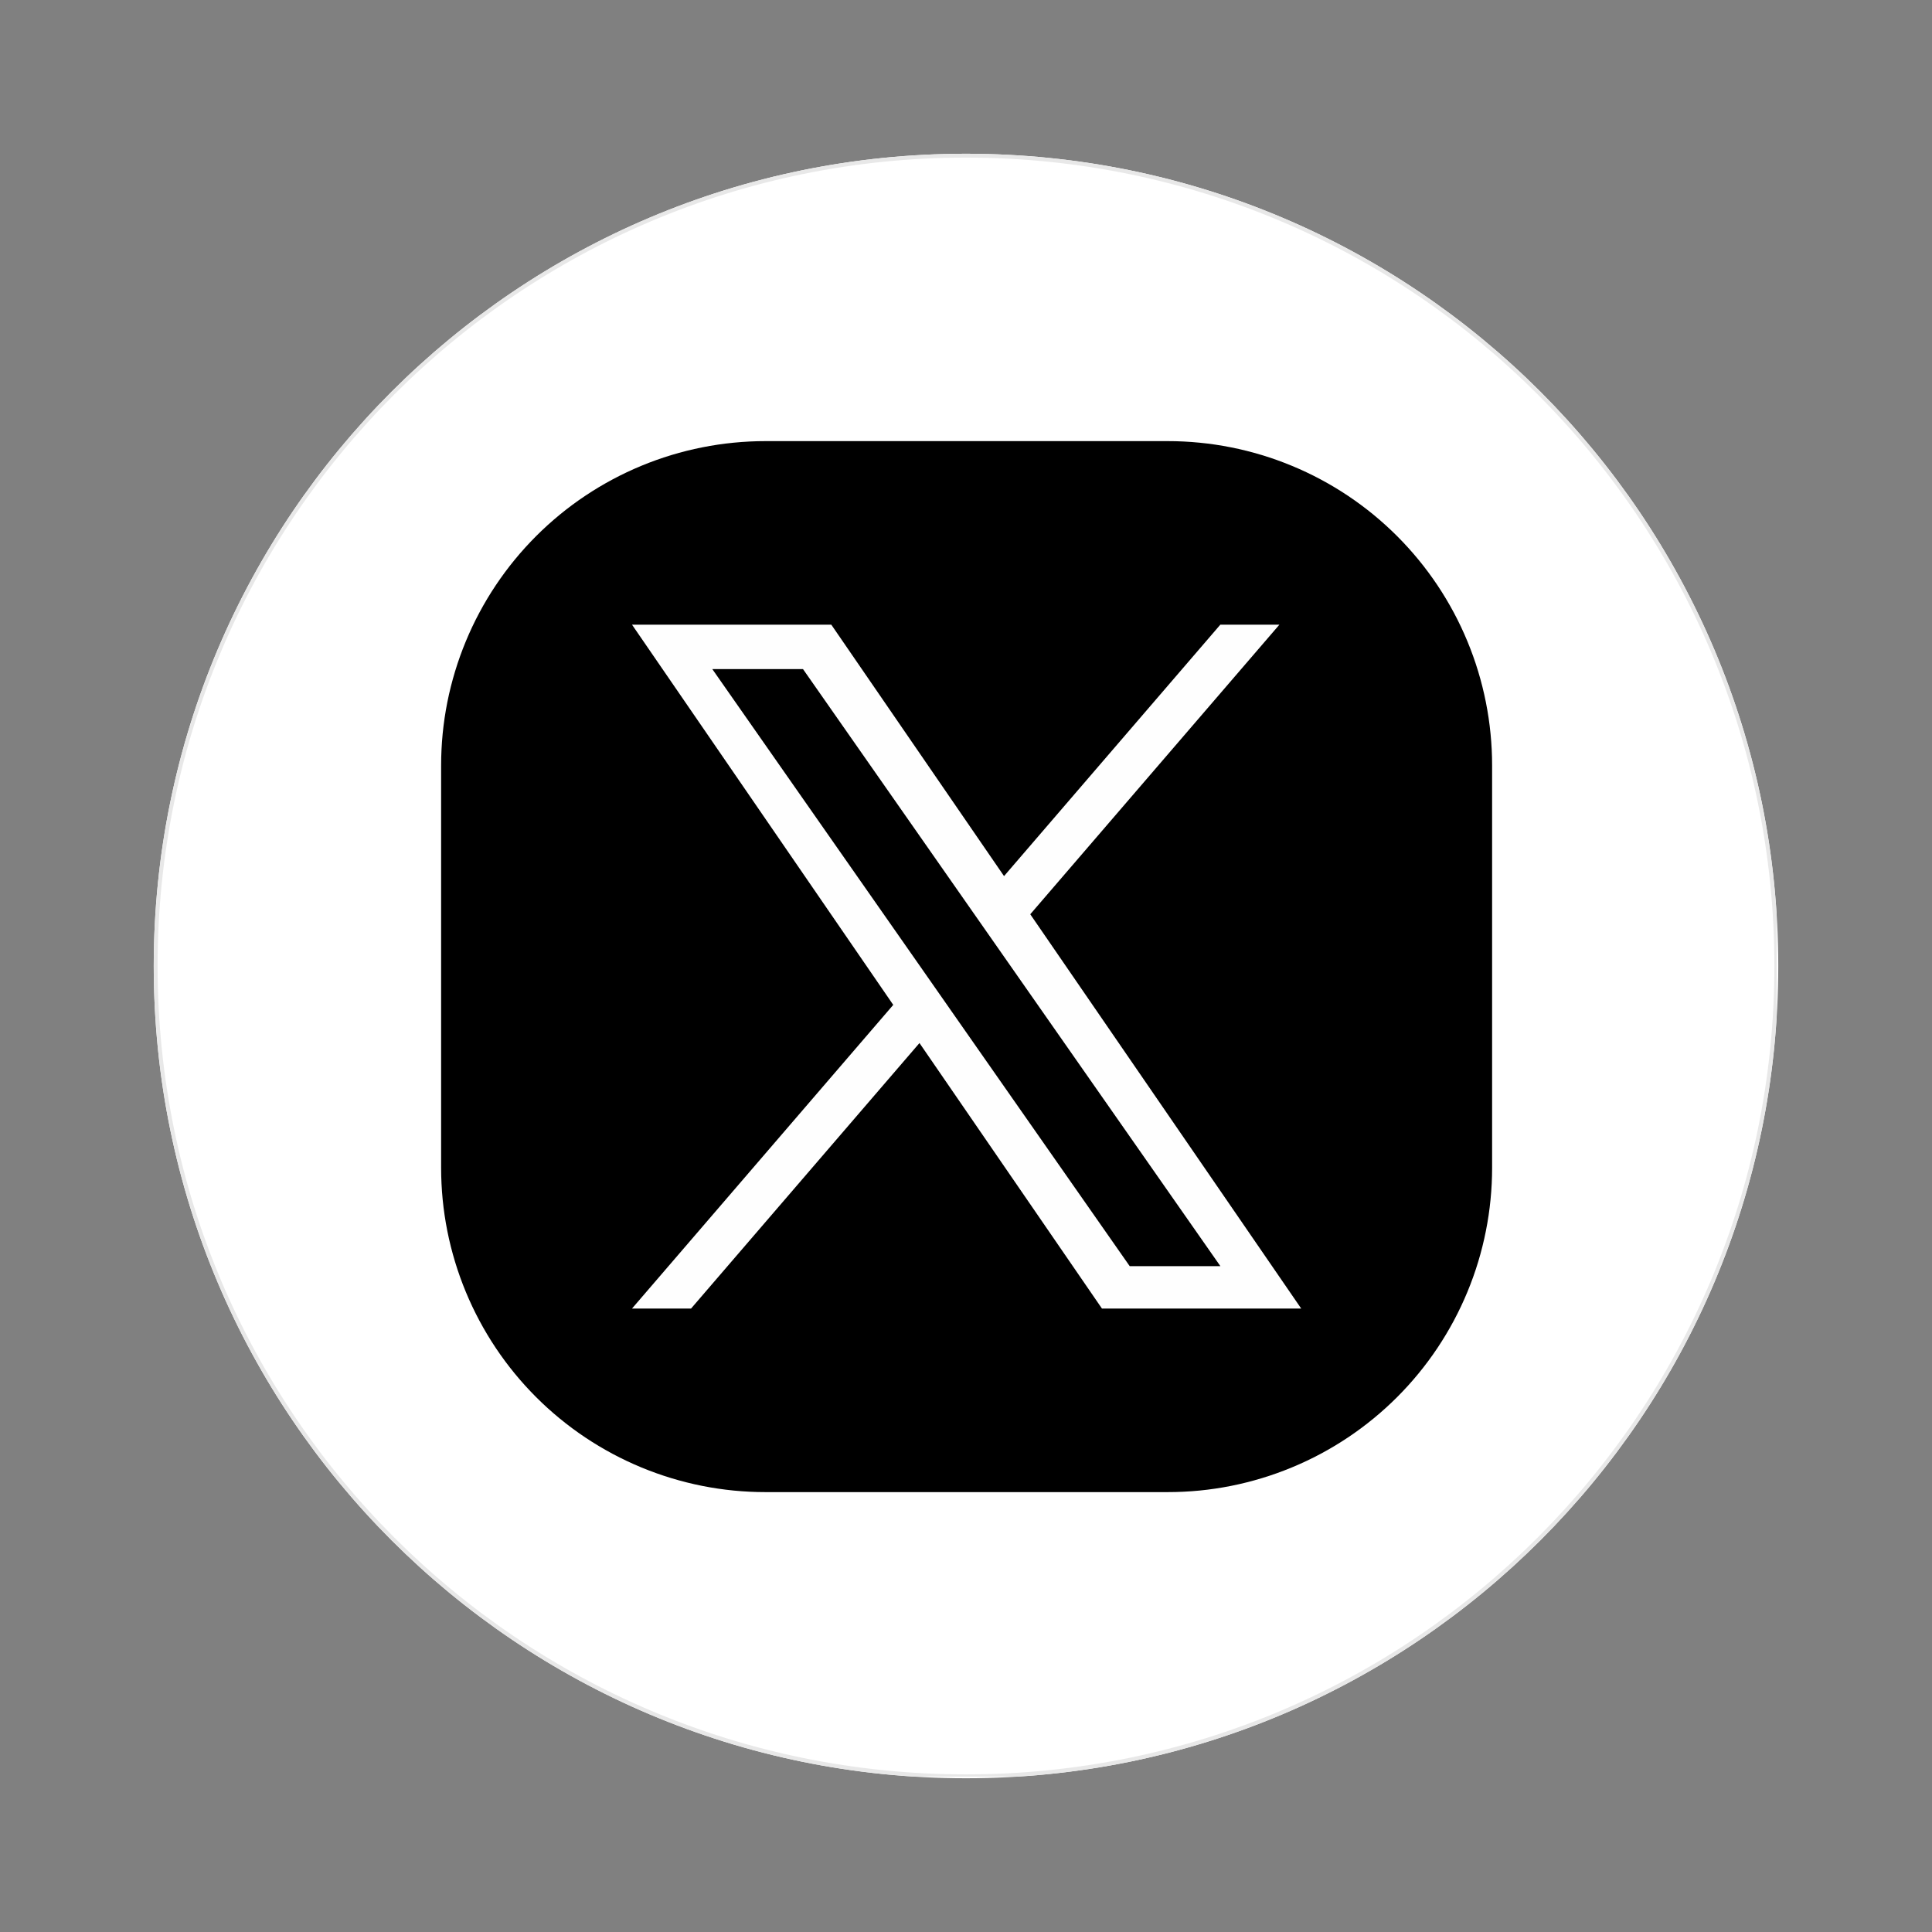 <svg xmlns="http://www.w3.org/2000/svg" xmlns:xlink="http://www.w3.org/1999/xlink" width="500" zoomAndPan="magnify" viewBox="0 0 375 375" height="500" preserveAspectRatio="xMidYMid meet" version="1.0"><rect x="0" y="0" width="375" height="375" fill="#808080" stroke="none"/><defs><clipPath id="ad703fbe9c"><path d="M 29.84 29.84 L 345.16 29.84 L 345.16 345.16 L 29.84 345.16 Z M 29.84 29.84 " clip-rule="nonzero"/></clipPath><clipPath id="d61aad5229"><path d="M 187.5 29.84 C 100.426 29.84 29.84 100.426 29.84 187.5 C 29.84 274.574 100.426 345.16 187.5 345.16 C 274.574 345.16 345.16 274.574 345.16 187.5 C 345.16 100.426 274.574 29.84 187.5 29.84 Z M 187.5 29.84 " clip-rule="nonzero"/></clipPath><clipPath id="690c77eea5"><path d="M 29.84 29.84 L 344.84 29.84 L 344.84 344.84 L 29.84 344.84 Z M 29.84 29.84 " clip-rule="nonzero"/></clipPath><clipPath id="f400b1eadd"><path d="M 187.496 29.84 C 100.426 29.84 29.84 100.426 29.84 187.496 C 29.84 274.57 100.426 345.156 187.496 345.156 C 274.57 345.156 345.156 274.57 345.156 187.496 C 345.156 100.426 274.57 29.84 187.496 29.84 Z M 187.496 29.84 " clip-rule="nonzero"/></clipPath><clipPath id="90f47f5a5a"><path d="M 85.621 85.621 L 289.621 85.621 L 289.621 289.621 L 85.621 289.621 Z M 85.621 85.621 " clip-rule="nonzero"/></clipPath></defs><g clip-path="url(#ad703fbe9c)"><g clip-path="url(#d61aad5229)"><path fill="#ffffff" d="M 29.84 29.84 L 345.16 29.84 L 345.16 345.16 L 29.84 345.16 Z M 29.84 29.84 " fill-opacity="1" fill-rule="nonzero"/></g></g><g clip-path="url(#690c77eea5)"><g clip-path="url(#f400b1eadd)"><path stroke-linecap="butt" transform="matrix(0.75, 0, 0, 0.75, 29.839, 29.839)" fill="none" stroke-linejoin="miter" d="M 210.209 0.001 C 94.116 0.001 0.001 94.116 0.001 210.209 C 0.001 326.308 94.116 420.423 210.209 420.423 C 326.308 420.423 420.423 326.308 420.423 210.209 C 420.423 94.116 326.308 0.001 210.209 0.001 Z M 210.209 0.001 " stroke="#e8e8e8" stroke-width="2" stroke-opacity="1" stroke-miterlimit="4"/></g></g><g clip-path="url(#90f47f5a5a)"><path fill="#000000" d="M 148.574 85.621 L 226.664 85.621 C 228.727 85.621 230.781 85.723 232.836 85.926 C 234.887 86.125 236.922 86.43 238.945 86.832 C 240.969 87.234 242.965 87.734 244.938 88.332 C 246.91 88.93 248.852 89.625 250.754 90.414 C 252.66 91.203 254.523 92.082 256.34 93.055 C 258.16 94.027 259.926 95.086 261.641 96.23 C 263.352 97.375 265.008 98.602 266.602 99.91 C 268.195 101.219 269.719 102.602 271.18 104.059 C 272.637 105.52 274.02 107.043 275.328 108.637 C 276.637 110.23 277.863 111.887 279.008 113.598 C 280.152 115.312 281.211 117.078 282.184 118.898 C 283.156 120.715 284.035 122.578 284.824 124.484 C 285.613 126.387 286.309 128.328 286.906 130.301 C 287.504 132.273 288.004 134.27 288.406 136.293 C 288.809 138.316 289.113 140.352 289.312 142.402 C 289.516 144.457 289.617 146.512 289.617 148.574 L 289.617 226.664 C 289.617 228.727 289.516 230.785 289.312 232.836 C 289.113 234.887 288.809 236.926 288.406 238.945 C 288.004 240.969 287.504 242.965 286.906 244.941 C 286.309 246.914 285.613 248.852 284.824 250.758 C 284.035 252.66 283.156 254.523 282.184 256.34 C 281.211 258.16 280.152 259.926 279.008 261.641 C 277.863 263.355 276.637 265.008 275.328 266.602 C 274.02 268.195 272.637 269.723 271.18 271.18 C 269.719 272.637 268.195 274.02 266.602 275.328 C 265.008 276.637 263.352 277.863 261.641 279.008 C 259.926 280.152 258.16 281.211 256.34 282.184 C 254.523 283.156 252.66 284.035 250.754 284.824 C 248.852 285.613 246.91 286.309 244.938 286.906 C 242.965 287.504 240.969 288.008 238.945 288.41 C 236.922 288.812 234.887 289.113 232.836 289.316 C 230.781 289.516 228.727 289.617 226.664 289.617 L 148.574 289.617 C 146.512 289.617 144.453 289.516 142.402 289.316 C 140.352 289.113 138.312 288.812 136.293 288.41 C 134.27 288.008 132.273 287.504 130.297 286.906 C 128.324 286.309 126.387 285.613 124.48 284.824 C 122.578 284.035 120.715 283.156 118.898 282.184 C 117.078 281.211 115.312 280.152 113.598 279.008 C 111.883 277.863 110.23 276.637 108.637 275.328 C 107.043 274.02 105.516 272.637 104.059 271.18 C 102.602 269.723 101.219 268.195 99.91 266.602 C 98.602 265.008 97.375 263.355 96.23 261.641 C 95.086 259.926 94.027 258.16 93.055 256.34 C 92.082 254.523 91.203 252.66 90.414 250.758 C 89.625 248.852 88.93 246.914 88.332 244.941 C 87.734 242.965 87.23 240.969 86.828 238.945 C 86.426 236.926 86.125 234.887 85.922 232.836 C 85.723 230.785 85.621 228.727 85.621 226.664 L 85.621 148.574 C 85.621 146.512 85.723 144.457 85.922 142.402 C 86.125 140.352 86.426 138.316 86.828 136.293 C 87.23 134.27 87.734 132.273 88.332 130.301 C 88.93 128.328 89.625 126.387 90.414 124.484 C 91.203 122.578 92.082 120.715 93.055 118.898 C 94.027 117.078 95.086 115.312 96.23 113.598 C 97.375 111.887 98.602 110.23 99.91 108.637 C 101.219 107.043 102.602 105.52 104.059 104.059 C 105.516 102.602 107.043 101.219 108.637 99.91 C 110.23 98.602 111.883 97.375 113.598 96.23 C 115.312 95.086 117.078 94.027 118.898 93.055 C 120.715 92.082 122.578 91.203 124.48 90.414 C 126.387 89.625 128.324 88.93 130.297 88.332 C 132.273 87.734 134.27 87.234 136.293 86.832 C 138.312 86.43 140.352 86.125 142.402 85.926 C 144.453 85.723 146.512 85.621 148.574 85.621 Z M 148.574 85.621 " fill-opacity="1" fill-rule="evenodd"/></g><path fill="#fefefe" d="M 184.281 195.699 L 179.145 188.348 L 138.258 129.871 L 155.863 129.871 L 188.855 177.066 L 193.992 184.414 L 236.879 245.762 L 219.277 245.762 L 184.281 195.703 Z M 199.977 177.453 L 248.332 121.246 L 236.867 121.246 L 194.883 170.051 L 161.352 121.246 L 122.672 121.246 L 173.379 195.047 L 122.672 253.988 L 134.133 253.988 L 178.469 202.453 L 213.887 253.988 L 252.562 253.988 L 199.969 177.453 Z M 199.977 177.453 " fill-opacity="1" fill-rule="nonzero"/></svg>